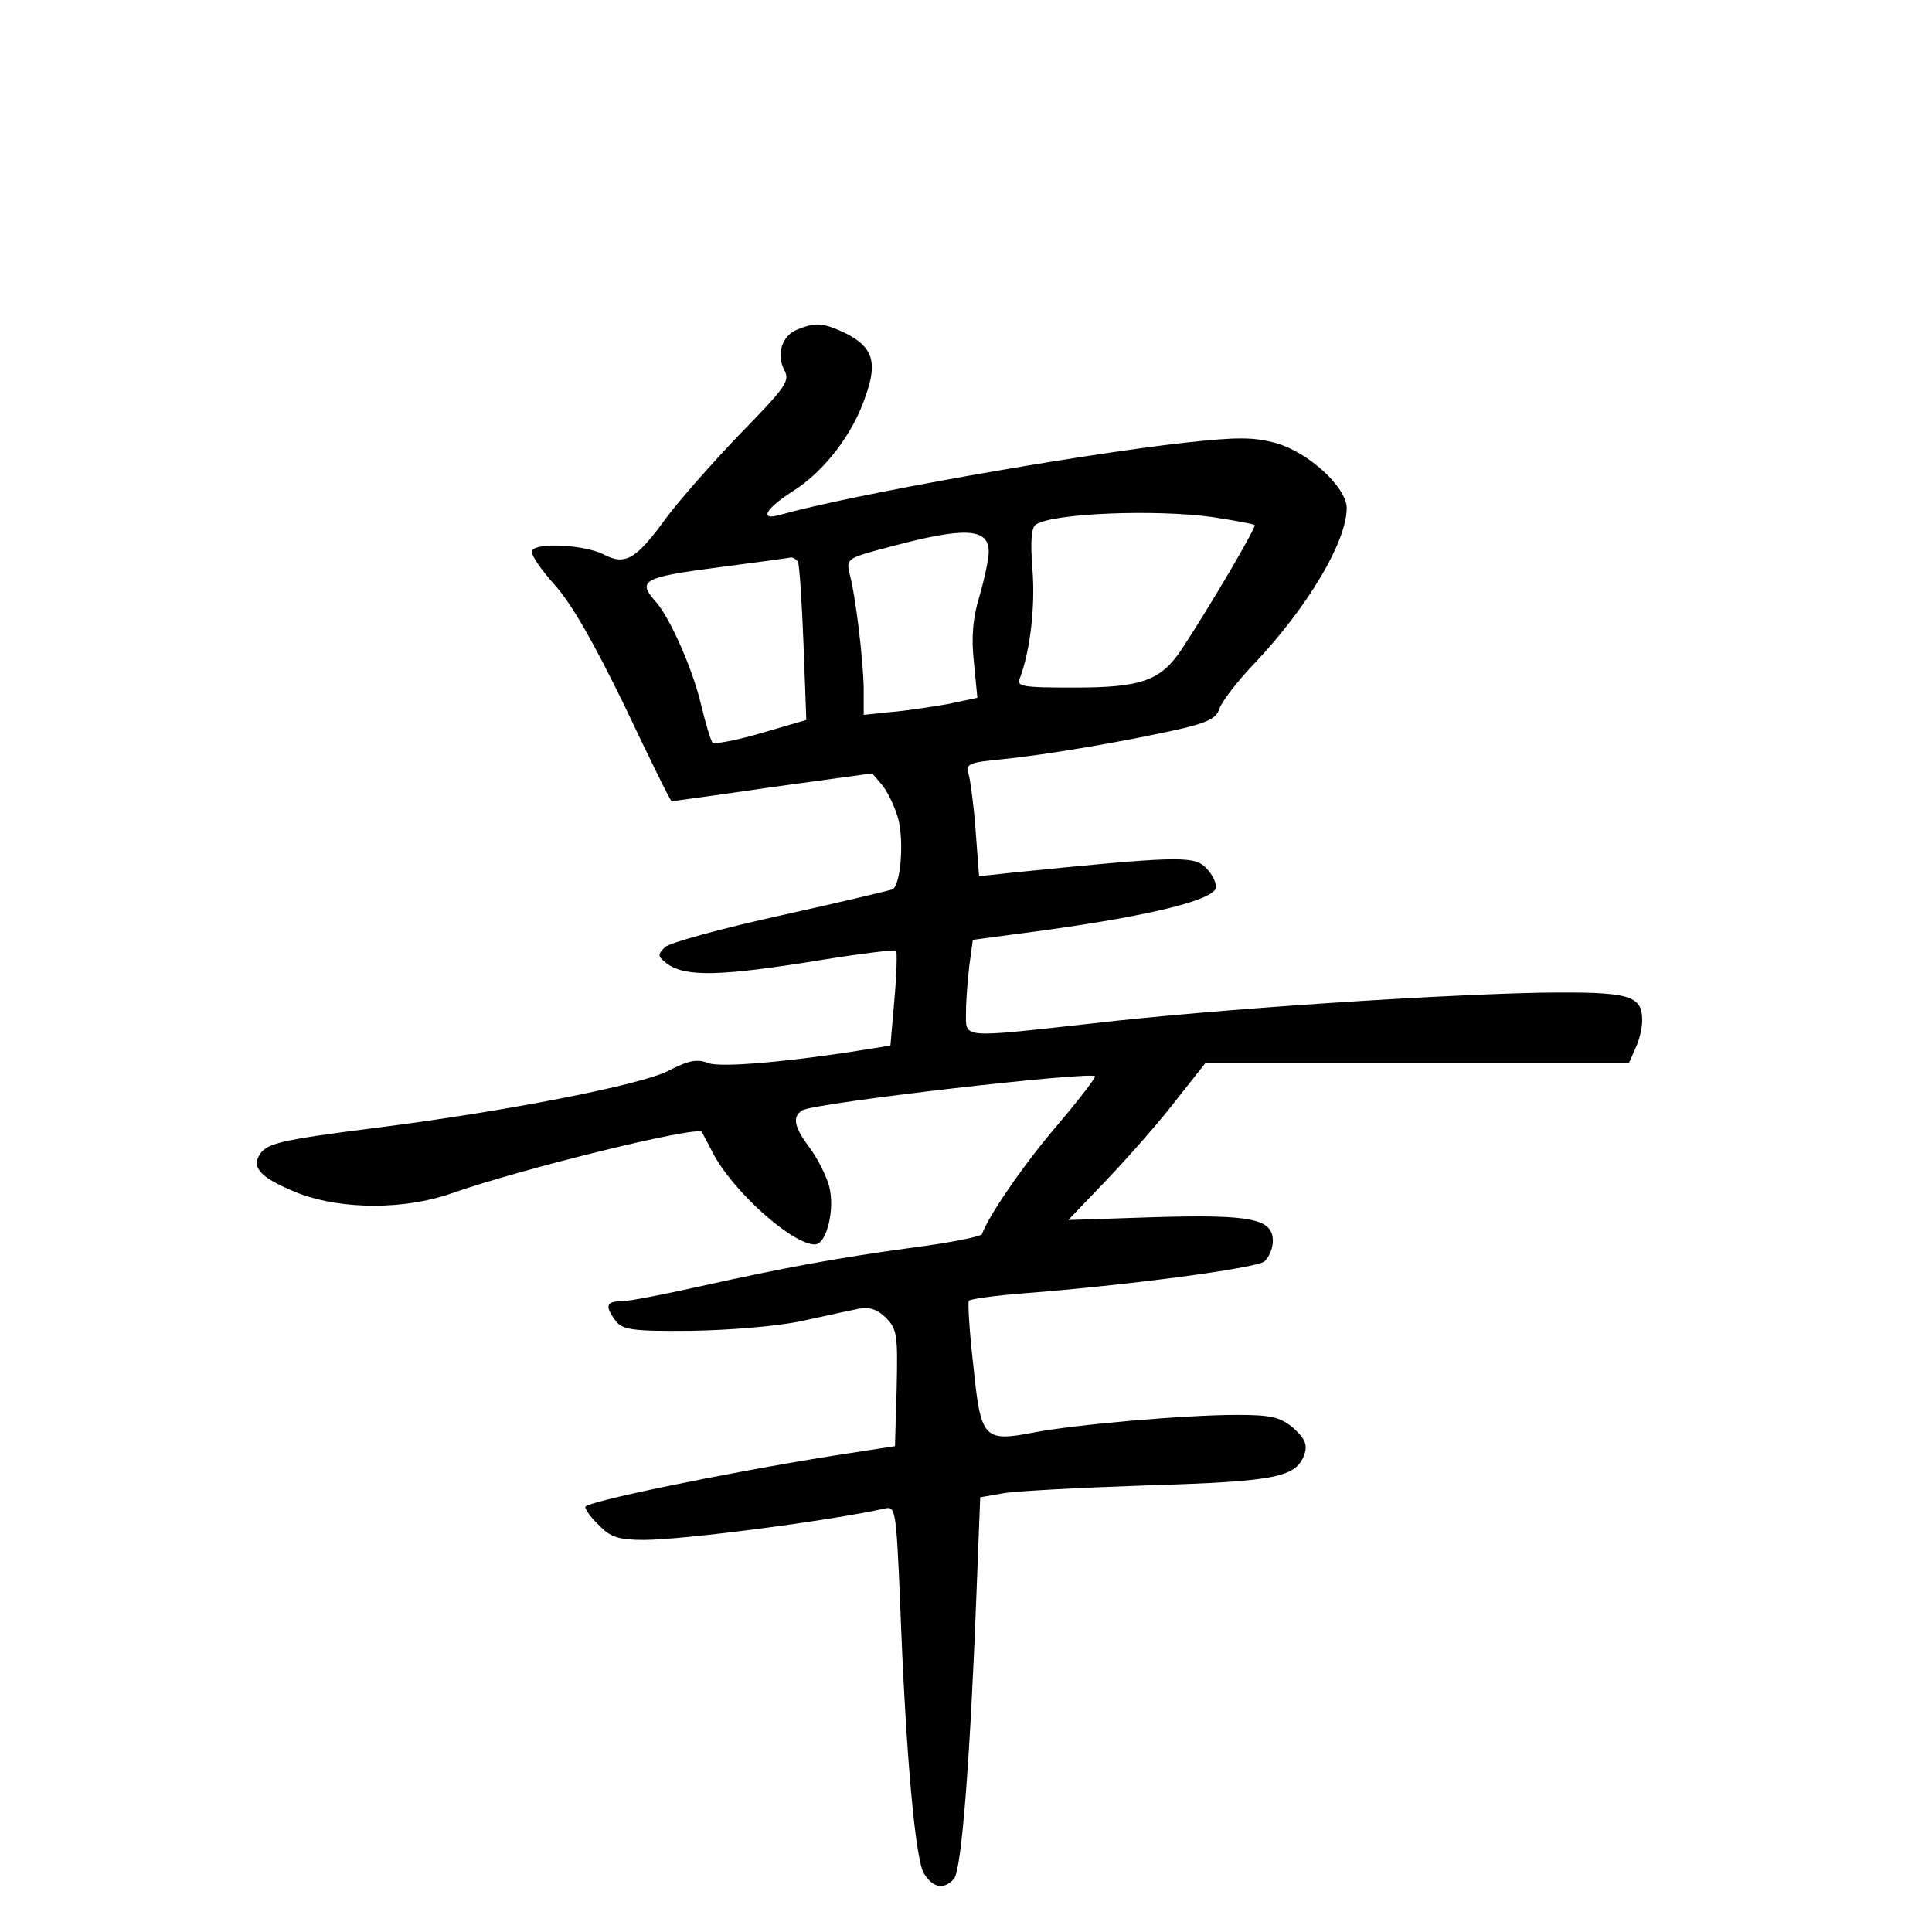 <?xml version="1.0" standalone="no"?>
<!DOCTYPE svg PUBLIC "-//W3C//DTD SVG 20010904//EN"
 "http://www.w3.org/TR/2001/REC-SVG-20010904/DTD/svg10.dtd">
<svg version="1.0" xmlns="http://www.w3.org/2000/svg"
 width="340pt" height="340pt" viewBox="0 0 340 340"
 preserveAspectRatio="xMidYMid meet">
<g transform="translate(0,340) scale(0.1,-0.1)"
fill="#000000" stroke="none">
<path d="M1403 2820 c-27 -11 -37 -43 -23 -71 11 -19 3 -30 -77 -112 -49 -51
-108 -118 -131 -149 -53 -73 -72 -84 -111 -63 -33 16 -116 21 -125 6 -3 -5 14
-31 39 -59 31 -34 70 -103 125 -216 43 -91 80 -166 82 -166 2 0 82 11 178 25
l175 24 17 -20 c10 -12 23 -39 29 -61 10 -40 4 -114 -10 -123 -5 -2 -93 -23
-197 -46 -104 -23 -196 -48 -204 -56 -13 -13 -13 -16 4 -29 33 -24 96 -22 274
7 68 11 126 18 129 16 2 -3 1 -42 -3 -86 l-7 -81 -31 -5 c-147 -24 -267 -34
-289 -26 -20 8 -35 5 -70 -13 -47 -25 -287 -72 -517 -101 -165 -21 -191 -27
-203 -47 -16 -24 5 -43 71 -69 76 -28 185 -28 267 1 122 43 431 119 440 108 1
-2 10 -18 19 -36 35 -68 140 -162 180 -162 21 0 36 63 25 103 -5 18 -20 48
-34 67 -28 37 -31 55 -13 66 20 13 506 69 515 60 2 -2 -28 -41 -67 -87 -59
-69 -120 -158 -132 -191 -2 -4 -55 -15 -118 -23 -139 -19 -230 -36 -379 -69
-63 -14 -124 -26 -137 -26 -27 0 -30 -8 -11 -34 12 -16 28 -19 133 -18 67 1
152 8 194 17 41 9 87 19 102 22 18 3 32 -1 47 -16 20 -20 21 -31 19 -124 l-3
-102 -110 -17 c-193 -31 -435 -81 -435 -90 0 -5 11 -20 25 -33 19 -20 34 -25
78 -25 68 0 323 33 423 55 20 5 21 0 28 -163 10 -273 27 -455 42 -479 16 -26
36 -29 53 -9 13 15 28 205 39 491 l7 180 40 7 c22 4 137 10 255 14 227 7 262
14 276 56 5 16 0 27 -20 45 -23 19 -38 23 -99 23 -92 0 -285 -17 -358 -31 -88
-17 -93 -11 -106 117 -7 60 -10 111 -8 115 3 3 46 9 97 13 182 14 408 44 423
56 8 7 15 23 15 36 0 39 -37 47 -208 42 l-152 -5 68 71 c37 39 92 101 121 139
l53 67 372 0 373 0 11 25 c7 14 12 36 12 49 0 45 -22 51 -179 49 -193 -4 -573
-29 -788 -54 -236 -26 -223 -27 -223 20 0 21 3 58 6 83 l6 44 127 17 c188 26
301 54 301 76 0 10 -9 26 -20 36 -21 19 -55 18 -341 -11 l-56 -6 -6 79 c-3 43
-9 87 -12 99 -6 20 -2 22 60 28 79 8 213 31 307 52 53 12 69 20 74 37 4 12 32
49 64 82 92 98 160 212 160 271 0 36 -67 98 -124 114 -40 11 -68 11 -160 1
-196 -22 -589 -92 -713 -127 -38 -11 -26 11 23 42 55 35 106 101 128 169 21
59 11 86 -39 110 -37 17 -50 18 -82 5z m731 -330 c39 -6 72 -12 74 -14 3 -4
-75 -137 -128 -218 -37 -56 -71 -68 -190 -68 -93 0 -102 2 -95 17 18 48 27
125 22 190 -4 50 -2 75 6 80 31 20 211 27 311 13z m-394 -61 c0 -12 -7 -46
-16 -77 -12 -39 -15 -74 -10 -118 l6 -62 -52 -11 c-29 -5 -74 -12 -100 -14
l-48 -5 0 47 c-1 51 -14 161 -25 202 -6 26 -4 27 72 47 131 35 173 33 173 -9z
m-336 -17 c3 -5 7 -70 10 -144 l5 -135 -79 -23 c-44 -13 -83 -20 -86 -17 -3 3
-12 33 -20 66 -14 61 -54 152 -79 181 -34 38 -25 44 105 61 69 9 128 17 132
18 4 0 9 -3 12 -7z"/>
</g>
</svg>
